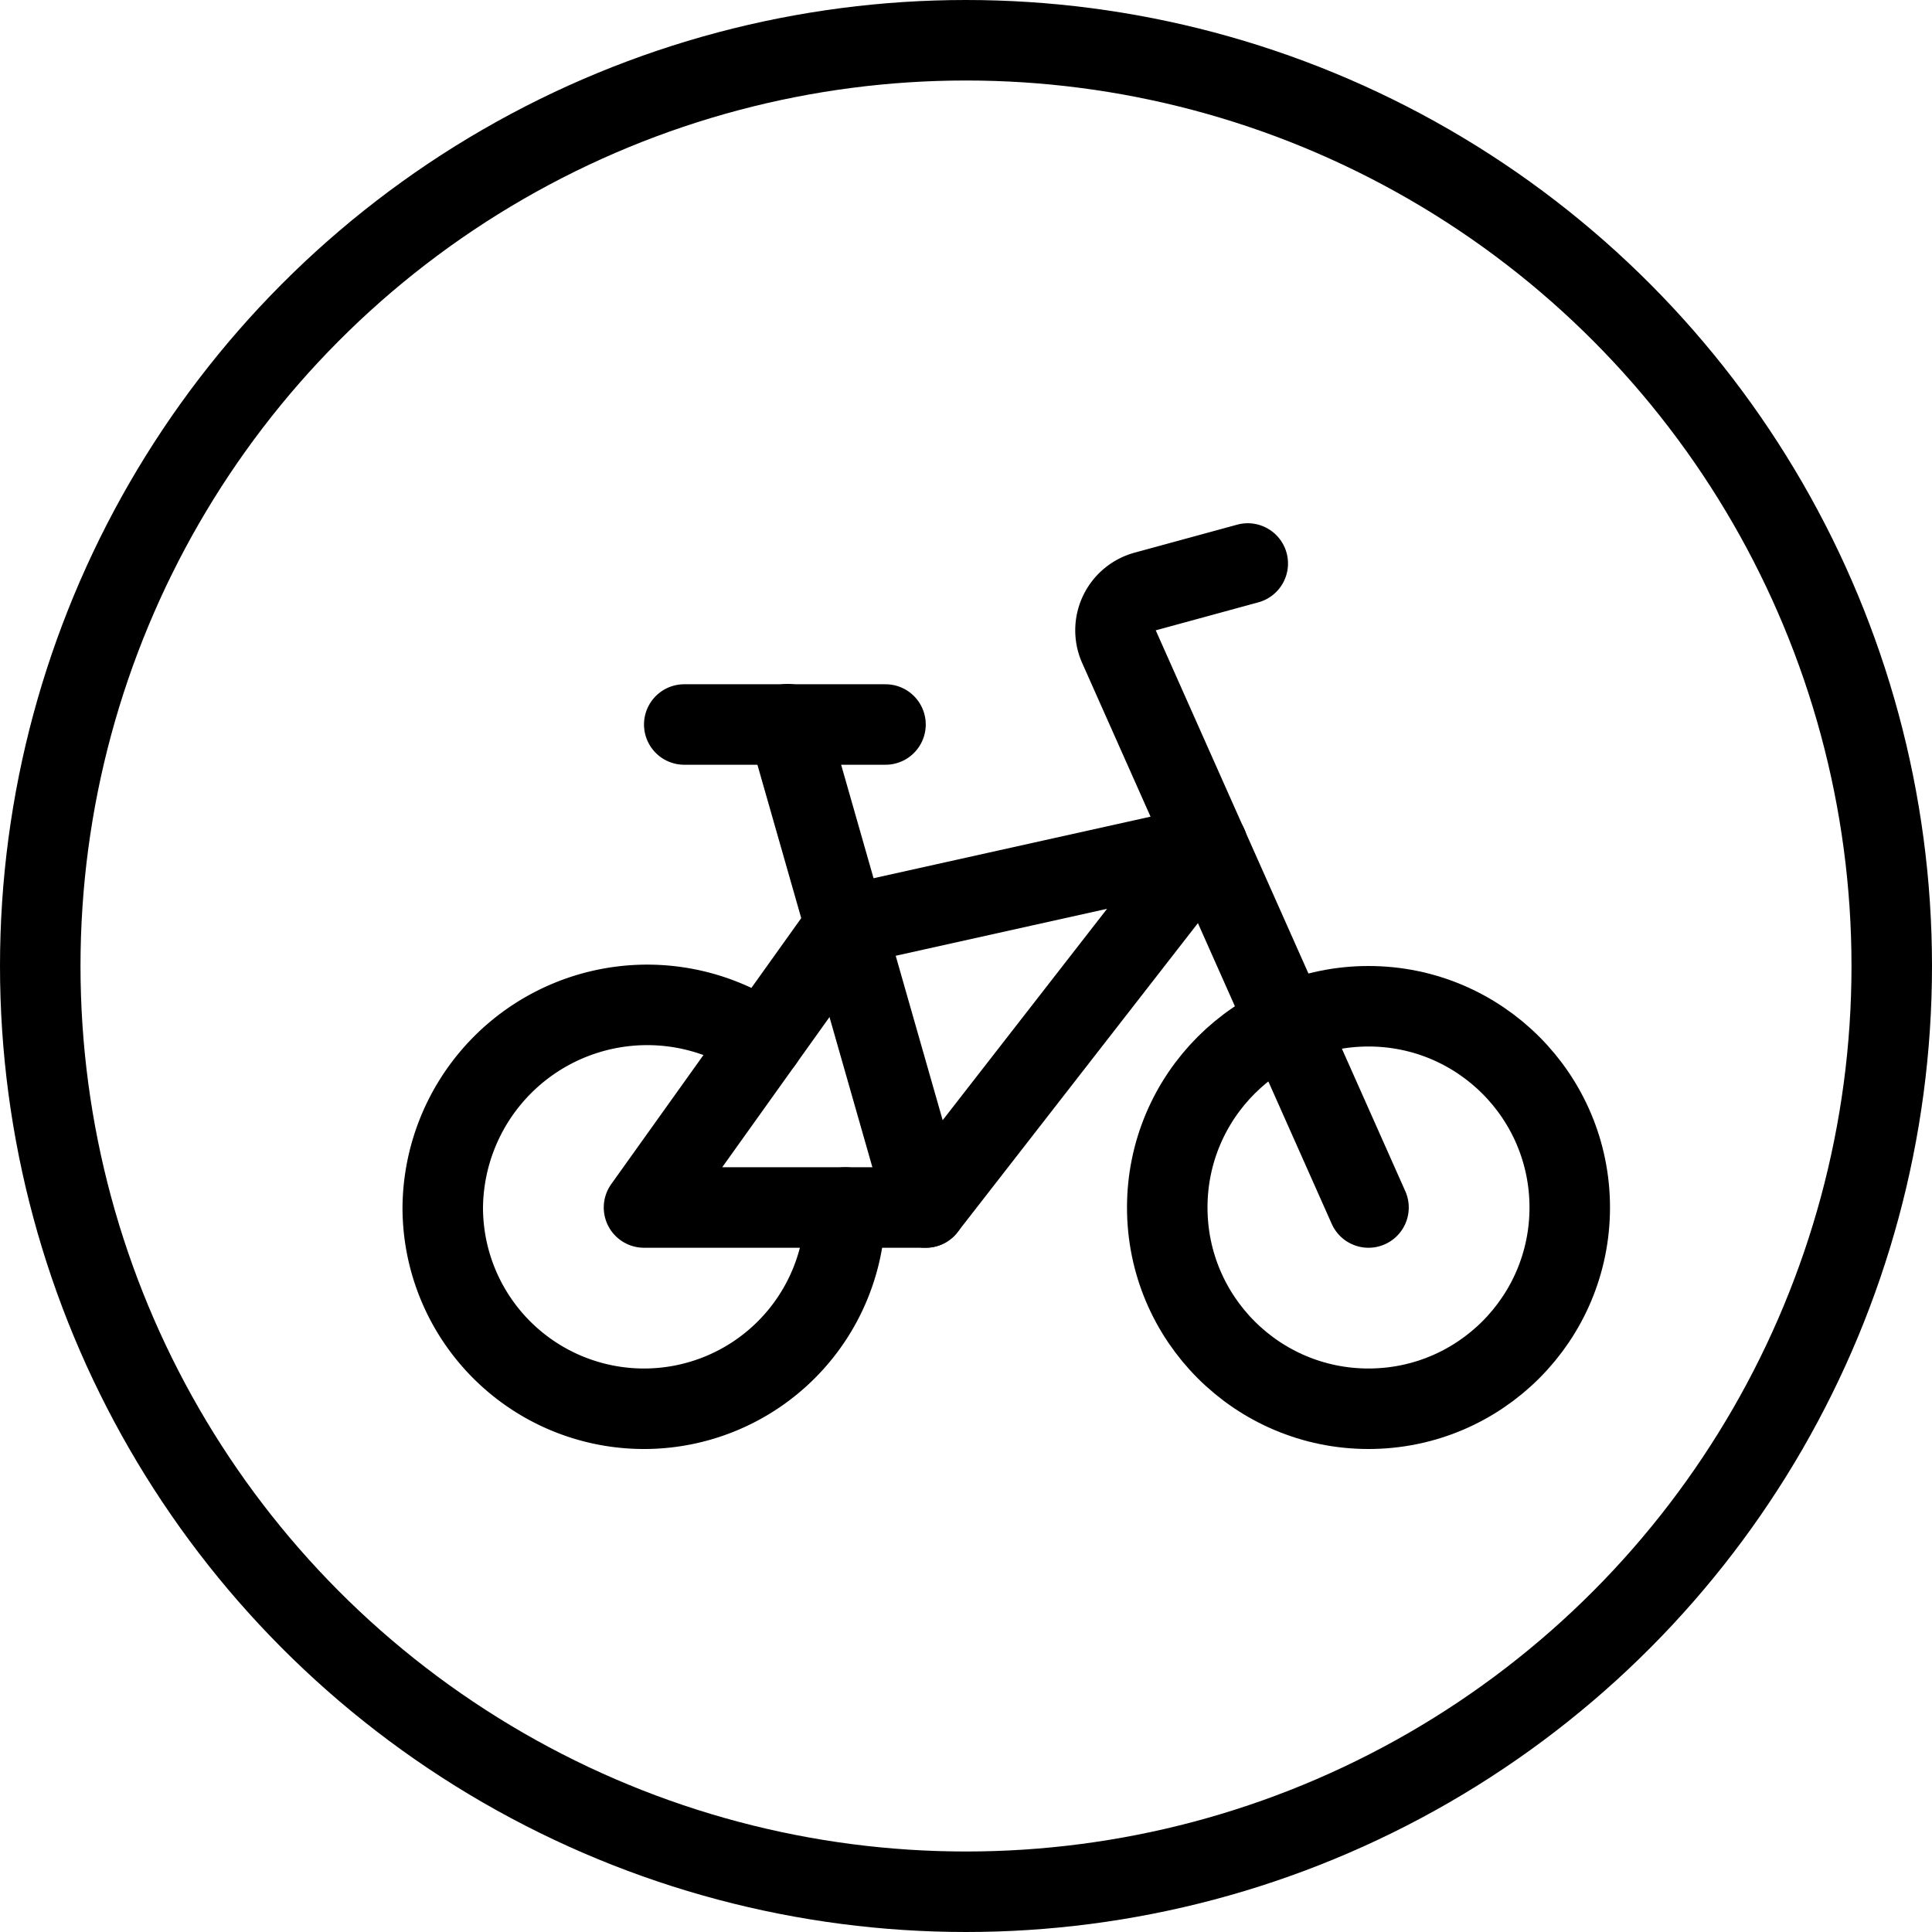 <svg xmlns="http://www.w3.org/2000/svg" viewBox="0 0 24 24"><defs><style>.a{fill:none;stroke:#000;stroke-linecap:round;stroke-linejoin:round;}</style></defs><title>road-sign-bicycles</title><circle class="a" cx="12" cy="12" r="11.5"/><path class="a" d="M10.5,15a2.5,2.5,0,0,1-5,0,2.54,2.54,0,0,1,3.979-2.07"/><circle class="a" cx="17" cy="15" r="2.5"/><polygon class="a" points="8 15 11.5 15 15 10.5 10.5 11.5 8 15"/><line class="a" x1="11.5" y1="15" x2="9.785" y2="8.996"/><line class="a" x1="8.5" y1="9" x2="11" y2="9"/><path class="a" d="M17,15,13.9,8.033a.5.5,0,0,1,.325-.685L15.5,7"/></svg>